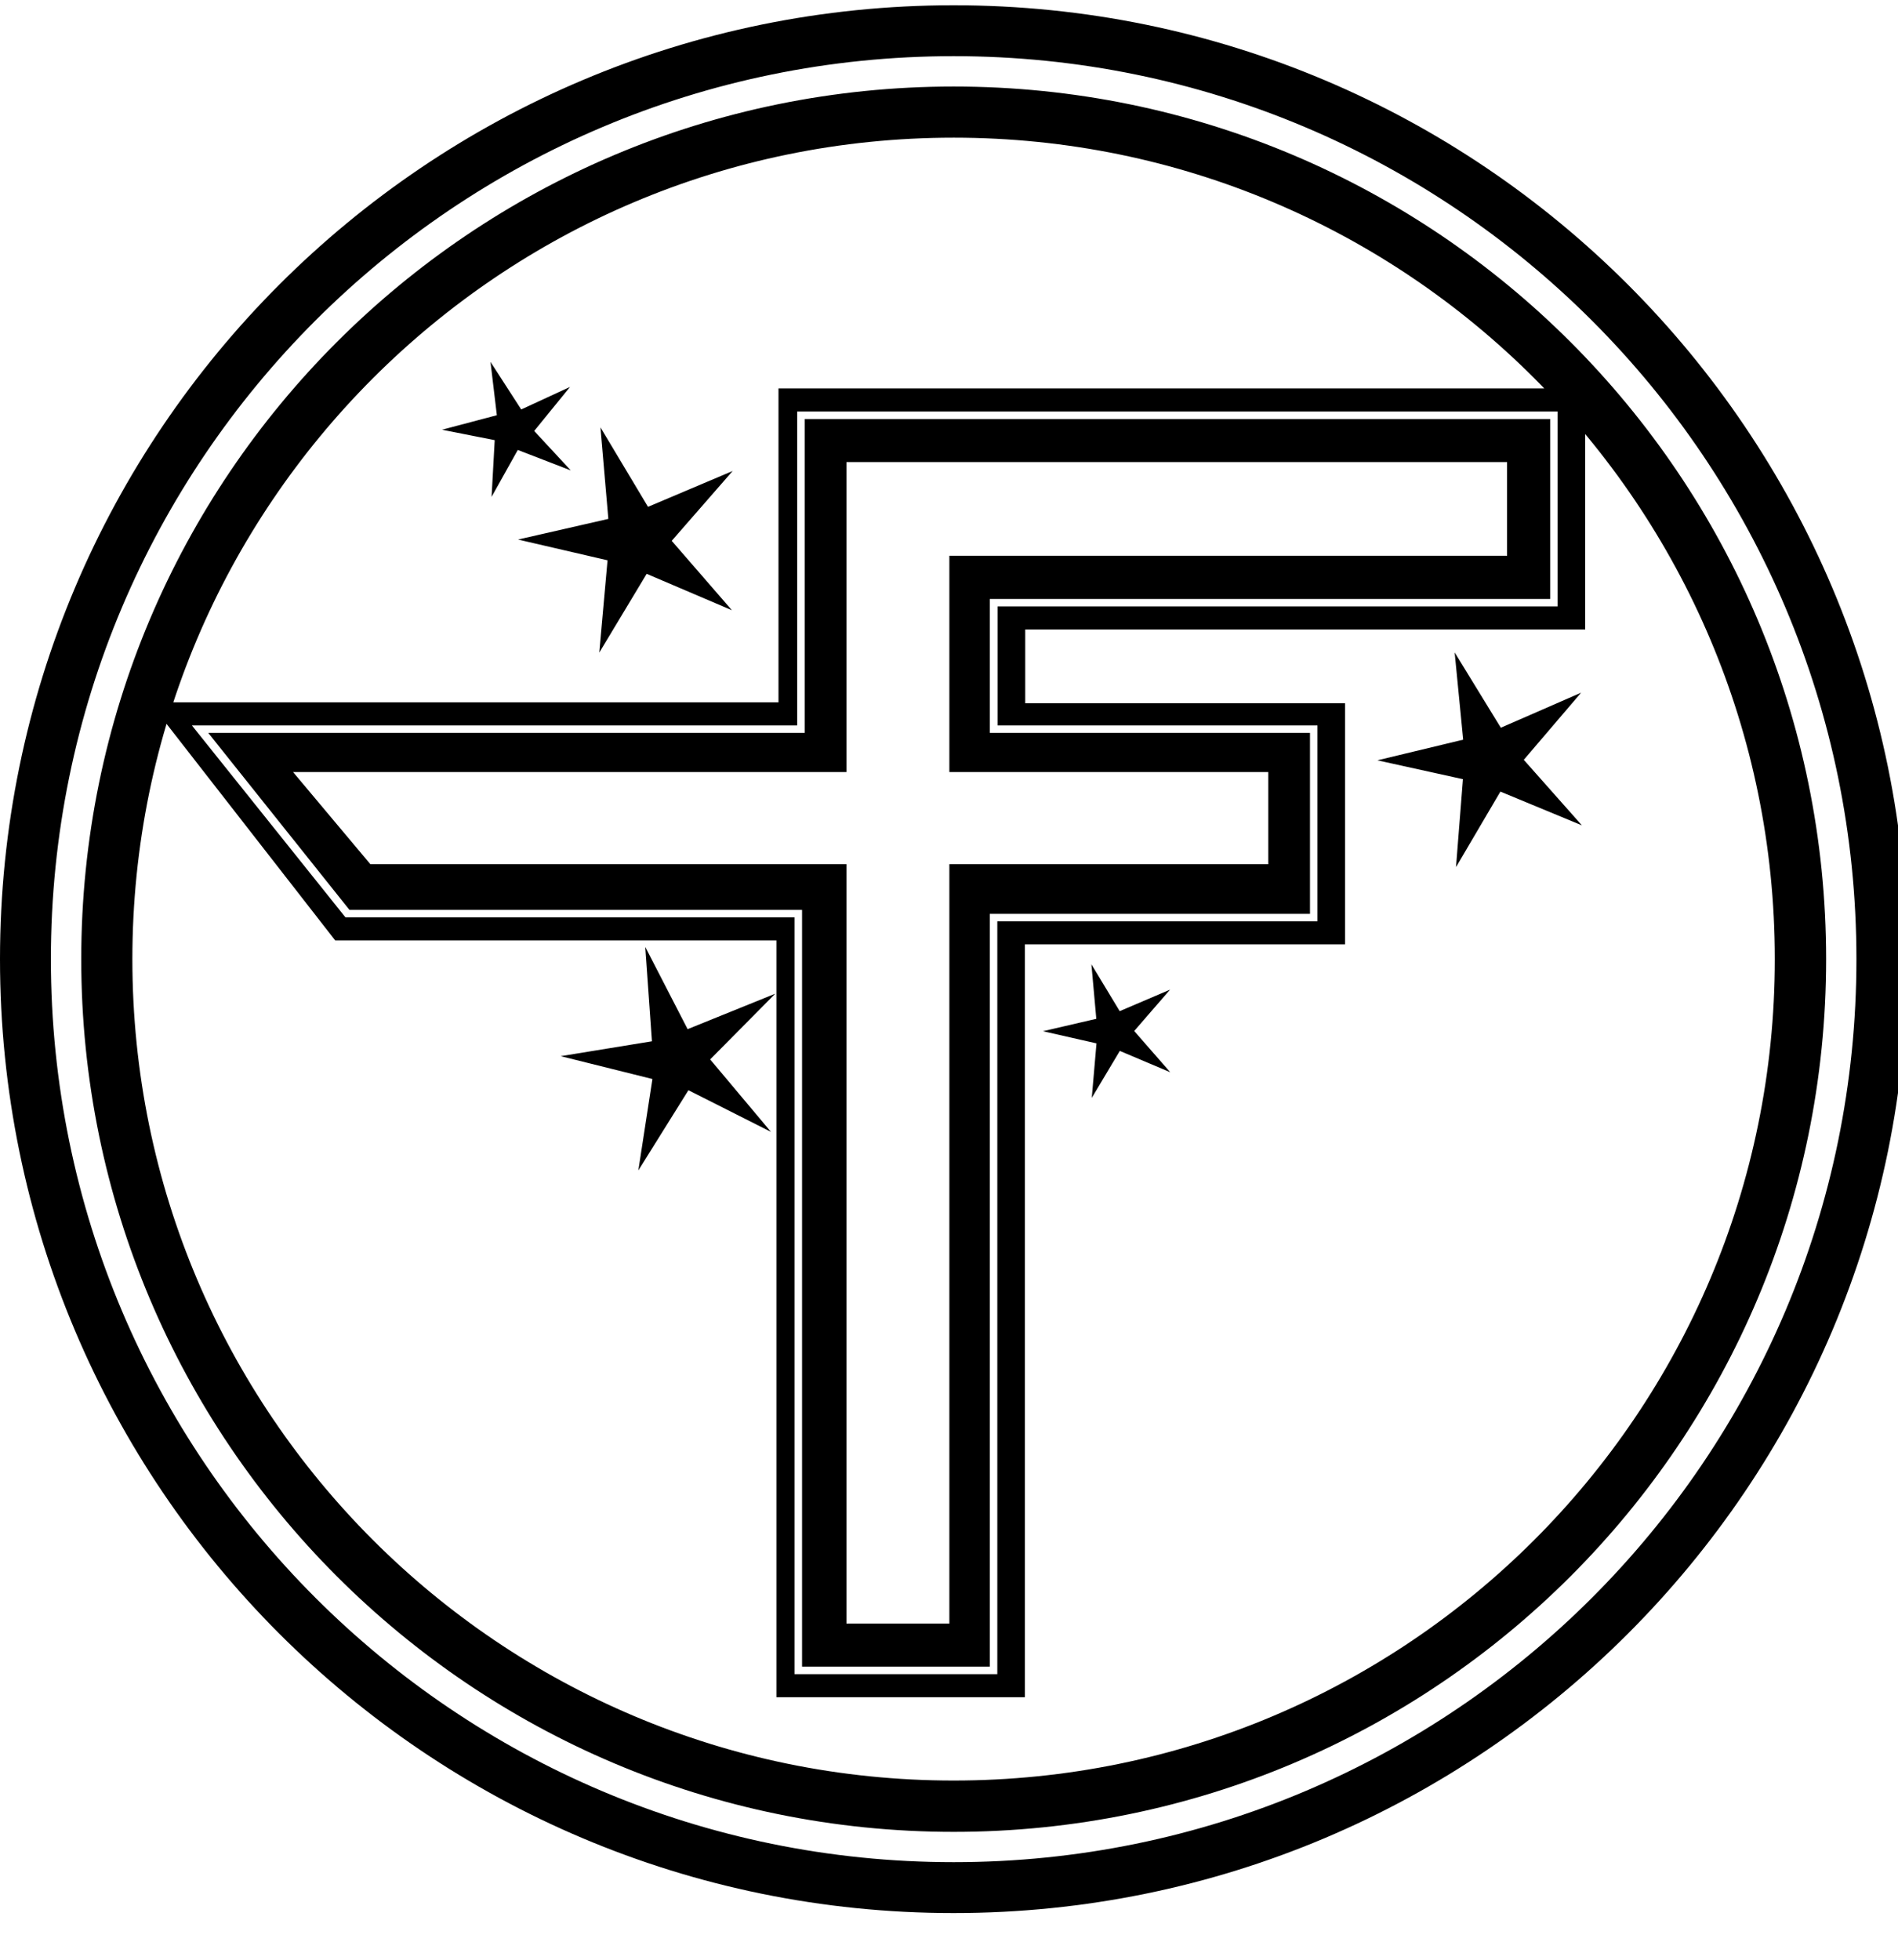 <!-- Generated by IcoMoon.io -->
<svg version="1.1" xmlns="http://www.w3.org/2000/svg" width="31" height="32" viewBox="0 0 31 32">
<title>trade-federation</title>
<path d="M12.715 6.342v5.126h-10.269l3.029 3.888h7.206v12.357h4.058v-12.293h5.23v-3.937h-5.224v-1.204h9.146v-3.937h-13.174zM13.020 6.719h12.421v3.183h-9.147v1.943h5.224v3.199h-5.229v12.293h-3.312v-12.357h-7.334l-2.509-3.135h9.886v-5.126zM15.575 0.086c-8.602 0-15.575 6.973-15.575 15.576s6.973 15.576 15.575 15.576 15.577-6.974 15.577-15.576-6.974-15.576-15.577-15.576zM15.577 0.917c8.143 0 14.744 6.602 14.744 14.746s-6.601 14.744-14.744 14.744-14.746-6.602-14.746-14.745 6.602-14.745 14.746-14.745zM15.577 1.413c-7.87 0-14.25 6.379-14.25 14.249s6.38 14.25 14.25 14.25 14.249-6.38 14.249-14.25-6.379-14.249-14.249-14.249zM15.575 2.248c7.408 0 13.413 6.005 13.413 13.413s-6.006 13.413-13.413 13.413-13.413-6.004-13.413-13.412 6.005-13.414 13.413-13.414zM10.97 8.83l0.984 1.134-1.392-0.594-0.774 1.286 0.135-1.507-1.462-0.339 1.475-0.337-0.129-1.495 0.777 1.298 1.382-0.585-0.995 1.14zM8.010 5.907l0.503 0.779 0.797-0.368-0.585 0.719 0.597 0.644-0.865-0.334-0.428 0.766 0.051-0.926-0.861-0.17 0.896-0.237-0.104-0.872zM23.76 10.655l0.753 1.228 1.311-0.572-0.936 1.096 0.949 1.070-1.331-0.551-0.725 1.233 0.113-1.436-1.397-0.308 1.401-0.337-0.139-1.424zM17.036 16.838l0.87-0.202-0.080-0.89 0.462 0.765 0.822-0.351-0.585 0.675 0.588 0.673-0.823-0.348-0.458 0.767 0.077-0.89-0.872-0.198zM9.158 17.246l1.49-0.243-0.109-1.541 0.692 1.343 1.431-0.579-1.063 1.073 0.993 1.183-1.348-0.68-0.818 1.31 0.23-1.493-1.498-0.373zM13.143 6.842v5.126h-9.741l2.306 2.89h7.392v12.357h3.066v-12.293h5.23v-2.954h-5.23v-2.188h9.153v-2.938h-12.176zM13.825 7.545h10.79v1.53h-9.109v3.532h5.209v1.504h-5.209v12.399h-1.681v-12.399h-7.776l-1.262-1.504h9.038v-5.062z"></path>
</svg>
